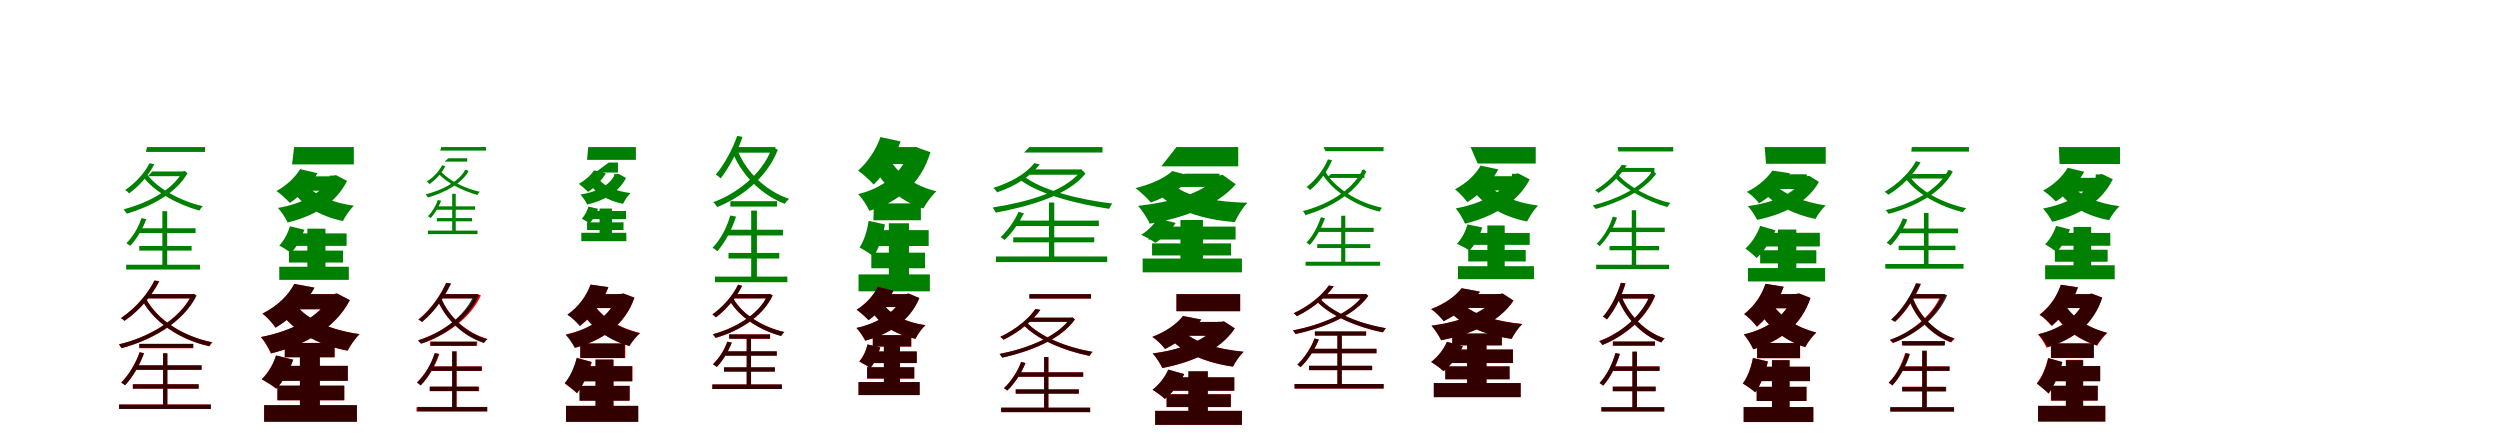 <?xml version="1.0" encoding="UTF-8"?>
<svg width="1700" height="300" xmlns="http://www.w3.org/2000/svg">
<rect width="100%" height="100%" fill="white"/>
<g fill="green" transform="translate(100 100) scale(0.1 -0.1)"><path d="M0.0 -0.0 -8.0 -33.0H394.0V0.0ZM238.0 -165.0V-174.0C166.0 -297.0 -1.0 -382.0 -160.0 -424.0C-153.0 -430.0 -143.0 -443.0 -138.0 -453.0C24.0 -405.0 196.0 -317.0 275.0 -178.0L256.0 -162.0L247.0 -165.0ZM-3.0 -182.0 -32.0 -196.0C47.0 -305.0 211.0 -392.0 356.0 -432.0C361.0 -422.0 371.0 -409.0 379.0 -402.0C231.0 -368.0 72.0 -285.0 -3.0 -182.0ZM17.0 -110.0C-19.0 -180.0 -80.0 -245.0 -149.0 -292.0C-140.0 -297.0 -128.0 -307.0 -122.0 -315.0C-52.0 -264.0 10.0 -194.0 49.0 -117.0ZM-53.0 -673.0V-704.0H303.0V-673.0ZM-142.0 -800.0V-833.0H360.0V-800.0ZM-50.0 -552.0 -71.0 -585.0H330.0V-552.0ZM104.0 -436.0V-815.0H137.0V-436.0ZM36.0 -166.0 6.0 -198.0H261.0V-166.0ZM-38.0 -483.0C-57.0 -543.0 -95.0 -609.0 -141.0 -654.0C-132.0 -658.0 -121.0 -668.0 -115.0 -672.0C-71.0 -627.0 -28.0 -553.0 -5.0 -491.0Z"/></g>
<g fill="green" transform="translate(200 100) scale(0.1 -0.1)"><path d="M0.0 0.0 -14.0 -118.0H406.0V0.0ZM241.0 -194.0V-211.0C187.0 -319.0 47.0 -387.0 -110.0 -414.0C-88.0 -437.0 -56.0 -485.0 -44.0 -513.0C129.0 -471.0 284.0 -385.0 360.0 -230.0L285.0 -191.0L265.0 -194.0ZM78.0 -250.0 -23.0 -280.0C49.0 -393.0 174.0 -471.0 332.0 -503.0C347.0 -472.0 380.0 -423.0 407.0 -399.0C261.0 -379.0 137.0 -327.0 78.0 -250.0ZM41.0 -150.0C7.0 -206.0 -51.0 -261.0 -120.0 -299.0C-93.0 -317.0 -50.0 -356.0 -29.0 -380.0C46.0 -329.0 113.0 -258.0 159.0 -178.0ZM-35.0 -704.0V-785.0H333.0V-704.0ZM-101.0 -814.0V-903.0H372.0V-814.0ZM20.0 -587.0 -57.0 -672.0H357.0V-587.0ZM90.0 -555.0V-860.0H213.0V-555.0ZM128.0 -199.0 31.0 -297.0H281.0V-199.0ZM-29.0 -539.0C-41.0 -583.0 -67.0 -634.0 -101.0 -670.0C-78.0 -681.0 -41.0 -705.0 -22.0 -720.0C17.0 -682.0 49.0 -620.0 70.0 -562.0Z"/></g>
<g fill="green" transform="translate(300 100) scale(0.1 -0.1)"><path d="M0.0 0.0 -6.0 -24.0H305.0V0.0ZM159.0 -157.0V-163.0C111.0 -241.0 2.0 -294.0 -106.0 -322.0C-101.0 -326.0 -94.0 -335.0 -90.0 -343.0C19.0 -311.0 132.0 -255.0 186.0 -166.0L173.0 -154.0L166.0 -157.0ZM-2.0 -165.0 -22.0 -176.0C35.0 -245.0 152.0 -299.0 246.0 -326.0C250.0 -319.0 257.0 -309.0 262.0 -304.0C165.0 -282.0 52.0 -230.0 -2.0 -165.0ZM6.0 -124.0C-18.0 -172.0 -58.0 -209.0 -98.0 -235.0C-91.0 -239.0 -83.0 -246.0 -79.0 -252.0C-39.0 -223.0 2.0 -182.0 28.0 -130.0ZM-29.0 -483.0V-505.0H210.0V-483.0ZM-90.0 -568.0V-592.0H247.0V-568.0ZM-27.0 -403.0 -46.0 -426.0H230.0V-403.0ZM75.0 -318.0V-579.0H99.0V-318.0ZM50.0 -76.0 22.0 -99.0H177.0V-76.0ZM-23.0 -360.0C-35.0 -397.0 -60.0 -441.0 -90.0 -470.0C-83.0 -473.0 -76.0 -480.0 -72.0 -483.0C-43.0 -454.0 -15.0 -404.0 0.0 -365.0Z"/></g>
<g fill="green" transform="translate(400 100) scale(0.1 -0.1)"><path d="M0.0 0.0 -8.0 -87.0H324.0V0.0ZM176.0 -184.0V-196.0C140.0 -265.0 49.0 -307.0 -53.0 -323.0C-38.0 -339.0 -15.0 -372.0 -7.0 -391.0C104.0 -365.0 206.0 -310.0 257.0 -210.0L206.0 -182.0L192.0 -184.0ZM73.0 -220.0 3.0 -240.0C49.0 -314.0 132.0 -366.0 237.0 -386.0C247.0 -364.0 269.0 -329.0 288.0 -313.0C193.0 -301.0 111.0 -269.0 73.0 -220.0ZM40.0 -158.0C16.0 -194.0 -23.0 -228.0 -64.0 -250.0C-46.0 -263.0 -16.0 -289.0 -1.0 -305.0C43.0 -275.0 89.0 -230.0 120.0 -179.0ZM-8.0 -512.0V-564.0H240.0V-512.0ZM-47.0 -583.0V-640.0H259.0V-583.0ZM42.0 -435.0 -27.0 -490.0H257.0V-435.0ZM77.0 -418.0V-614.0H161.0V-418.0ZM140.0 -105.0 48.0 -173.0H202.0V-105.0ZM1.0 -405.0C-6.0 -432.0 -22.0 -464.0 -44.0 -488.0C-28.0 -494.0 -5.0 -509.0 8.0 -518.0C34.0 -494.0 53.0 -456.0 67.0 -420.0Z"/></g>
<g fill="green" transform="translate(500 100) scale(0.1 -0.1)"><path d="M0.0 -0.0 -19.0 -38.0H272.0V0.0ZM245.0 -7.0V-16.0C179.0 -188.0 6.0 -318.0 -150.0 -375.0C-141.0 -382.0 -129.0 -397.0 -123.0 -408.0C38.0 -344.0 215.0 -210.0 289.0 -19.0L264.0 -4.0L255.0 -7.0ZM16.0 -24.0 -18.0 -37.0C45.0 -194.0 182.0 -328.0 337.0 -386.0C343.0 -374.0 356.0 -360.0 366.0 -352.0C211.0 -301.0 76.0 -173.0 16.0 -24.0ZM13.0 76.0C-20.0 -17.0 -73.0 -116.0 -133.0 -188.0C-122.0 -193.0 -107.0 -205.0 -99.0 -213.0C-40.0 -135.0 16.0 -31.0 49.0 69.0ZM-46.0 -720.0V-758.0H299.0V-720.0ZM-138.0 -881.0V-919.0H354.0V-881.0ZM-53.0 -562.0 -65.0 -601.0H324.0V-562.0ZM108.0 -432.0V-900.0H147.0V-432.0ZM-33.0 -368.0 -34.0 -405.0H284.0V-368.0ZM-34.0 -465.0C-58.0 -550.0 -100.0 -628.0 -155.0 -685.0C-144.0 -690.0 -129.0 -703.0 -122.0 -708.0C-71.0 -651.0 -23.0 -561.0 5.0 -473.0Z"/></g>
<g fill="green" transform="translate(600 100) scale(0.1 -0.1)"><path d="M0.0 0.0 -45.0 -115.0H237.0V0.0ZM184.0 -7.0V-26.0C138.0 -175.0 4.0 -279.0 -164.0 -320.0C-137.0 -348.0 -103.0 -401.0 -88.0 -434.0C112.0 -371.0 262.0 -250.0 327.0 -35.0L236.0 -3.0L211.0 -7.0ZM43.0 -69.0 -75.0 -100.0C-7.0 -251.0 111.0 -365.0 279.0 -418.0C297.0 -383.0 337.0 -328.0 368.0 -301.0C216.0 -264.0 98.0 -179.0 43.0 -69.0ZM-13.0 68.0C-42.0 -15.0 -96.0 -100.0 -165.0 -160.0C-134.0 -181.0 -83.0 -228.0 -59.0 -255.0C19.0 -178.0 86.0 -71.0 124.0 38.0ZM-75.0 -718.0V-824.0H290.0V-718.0ZM-162.0 -866.0V-981.0H323.0V-866.0ZM-48.0 -565.0 -83.0 -673.0H315.0V-565.0ZM44.0 -518.0V-927.0H181.0V-518.0ZM-57.0 -383.0 -61.0 -498.0H262.0V-383.0ZM-93.0 -502.0C-103.0 -567.0 -122.0 -633.0 -155.0 -683.0C-129.0 -696.0 -81.0 -727.0 -60.0 -744.0C-24.0 -691.0 3.0 -605.0 18.0 -526.0Z"/></g>
<g fill="green" transform="translate(700 100) scale(0.1 -0.1)"><path d="M0.0 0.0 -36.0 -37.0H497.0V0.0ZM341.0 -164.0V-174.0C230.0 -305.0 -15.0 -374.0 -250.0 -411.0C-243.0 -419.0 -234.0 -435.0 -229.0 -446.0C8.0 -401.0 261.0 -329.0 381.0 -181.0L363.0 -160.0L352.0 -164.0ZM-42.0 -195.0 -73.0 -215.0C59.0 -322.0 329.0 -388.0 542.0 -420.0C547.0 -409.0 556.0 -393.0 564.0 -384.0C345.0 -358.0 83.0 -296.0 -42.0 -195.0ZM33.0 -109.0C-25.0 -185.0 -130.0 -241.0 -246.0 -278.0C-237.0 -285.0 -225.0 -297.0 -220.0 -308.0C-100.0 -267.0 4.0 -204.0 70.0 -118.0ZM-110.0 -614.0V-648.0H441.0V-614.0ZM-228.0 -744.0V-782.0H529.0V-744.0ZM-85.0 -500.0 -121.0 -537.0H472.0V-500.0ZM133.0 -377.0V-763.0H169.0V-377.0ZM29.0 -152.0 -1.0 -188.0H358.0V-152.0ZM-74.0 -440.0C-96.0 -493.0 -145.0 -566.0 -196.0 -613.0C-187.0 -617.0 -176.0 -627.0 -169.0 -632.0C-117.0 -585.0 -65.0 -505.0 -37.0 -451.0Z"/></g>
<g fill="green" transform="translate(800 100) scale(0.1 -0.1)"><path d="M0.0 0.0 -103.0 -131.0H420.0V0.0ZM262.0 -193.0V-215.0C172.0 -317.0 -47.0 -376.0 -261.0 -400.0C-237.0 -426.0 -196.0 -486.0 -182.0 -521.0C38.0 -484.0 276.0 -402.0 403.0 -253.0L314.0 -189.0L292.0 -193.0ZM-9.0 -266.0 -131.0 -309.0C-19.0 -428.0 170.0 -493.0 397.0 -510.0C414.0 -471.0 451.0 -410.0 483.0 -379.0C270.0 -373.0 81.0 -340.0 -9.0 -266.0ZM-28.0 -163.0C-83.0 -213.0 -175.0 -254.0 -279.0 -279.0C-247.0 -302.0 -198.0 -348.0 -174.0 -377.0C-66.0 -338.0 36.0 -281.0 113.0 -201.0ZM-166.0 -655.0V-737.0H371.0V-655.0ZM-230.0 -758.0V-852.0H445.0V-758.0ZM-57.0 -541.0 -195.0 -629.0H402.0V-541.0ZM27.0 -496.0V-787.0H180.0V-496.0ZM55.0 -181.0 -42.0 -271.0H292.0V-181.0ZM-128.0 -486.0C-147.0 -520.0 -191.0 -567.0 -240.0 -597.0C-210.0 -610.0 -169.0 -633.0 -144.0 -651.0C-89.0 -619.0 -39.0 -567.0 -5.0 -516.0Z"/></g>
<g fill="green" transform="translate(900 100) scale(0.1 -0.1)"><path d="M0.0 0.0 13.0 -28.0H408.0V0.0ZM261.0 -155.0V-163.0C189.0 -302.0 15.0 -396.0 -140.0 -435.0C-135.0 -441.0 -127.0 -453.0 -123.0 -463.0C35.0 -416.0 214.0 -321.0 291.0 -167.0L275.0 -152.0L267.0 -155.0ZM10.0 -164.0 -13.0 -176.0C62.0 -303.0 221.0 -400.0 381.0 -439.0C385.0 -431.0 392.0 -418.0 399.0 -413.0C238.0 -379.0 81.0 -285.0 10.0 -164.0ZM30.0 -84.0C3.0 -148.0 -49.0 -220.0 -116.0 -273.0C-107.0 -276.0 -97.0 -284.0 -92.0 -293.0C-23.0 -236.0 28.0 -161.0 58.0 -89.0ZM-43.0 -660.0V-687.0H318.0V-660.0ZM-122.0 -780.0V-807.0H385.0V-780.0ZM-37.0 -549.0 -46.0 -577.0H341.0V-549.0ZM120.0 -467.0V-797.0H148.0V-467.0ZM51.0 -183.0 22.0 -210.0H278.0V-183.0ZM-18.0 -477.0C-39.0 -541.0 -74.0 -606.0 -116.0 -650.0C-108.0 -654.0 -98.0 -662.0 -93.0 -666.0C-52.0 -620.0 -13.0 -549.0 10.0 -484.0Z"/></g>
<g fill="green" transform="translate(1000 100) scale(0.1 -0.1)"><path d="M0.0 0.0 48.0 -112.0H443.0V0.0ZM281.0 -182.0V-199.0C223.0 -310.0 66.0 -387.0 -101.0 -417.0C-79.0 -442.0 -50.0 -491.0 -38.0 -521.0C147.0 -475.0 318.0 -382.0 402.0 -220.0L324.0 -179.0L304.0 -182.0ZM96.0 -231.0 -5.0 -266.0C78.0 -389.0 212.0 -472.0 384.0 -506.0C400.0 -474.0 432.0 -424.0 459.0 -398.0C297.0 -377.0 162.0 -317.0 96.0 -231.0ZM68.0 -126.0C35.0 -185.0 -24.0 -244.0 -106.0 -287.0C-81.0 -306.0 -41.0 -348.0 -22.0 -375.0C72.0 -315.0 139.0 -240.0 189.0 -152.0ZM-16.0 -700.0V-778.0H375.0V-700.0ZM-86.0 -810.0V-898.0H431.0V-810.0ZM12.0 -584.0 -18.0 -665.0H402.0V-584.0ZM114.0 -533.0V-834.0H232.0V-533.0ZM149.0 -198.0 57.0 -295.0H298.0V-198.0ZM-21.0 -526.0C-34.0 -572.0 -59.0 -623.0 -93.0 -658.0C-68.0 -668.0 -28.0 -690.0 -8.0 -704.0C29.0 -667.0 61.0 -605.0 80.0 -547.0Z"/></g>
<g fill="green" transform="translate(1100 100) scale(0.1 -0.1)"><path d="M0.0 -0.0 5.0 -30.0H378.0V0.0ZM226.0 -169.0V-177.0C152.0 -280.0 -11.0 -357.0 -170.0 -397.0C-164.0 -402.0 -154.0 -414.0 -149.0 -421.0C12.0 -376.0 179.0 -298.0 262.0 -181.0L245.0 -166.0L235.0 -169.0ZM-2.0 -183.0 -28.0 -195.0C49.0 -288.0 205.0 -371.0 338.0 -408.0C343.0 -399.0 352.0 -386.0 360.0 -381.0C224.0 -350.0 72.0 -270.0 -2.0 -183.0ZM28.0 -121.0C-3.0 -171.0 -63.0 -240.0 -154.0 -294.0C-146.0 -298.0 -137.0 -304.0 -131.0 -312.0C-34.0 -253.0 23.0 -184.0 62.0 -125.0ZM-55.0 -673.0V-702.0H282.0V-673.0ZM-146.0 -800.0V-830.0H350.0V-800.0ZM-58.0 -548.0 -71.0 -578.0H320.0V-548.0ZM96.0 -430.0V-810.0H126.0V-430.0ZM16.0 -142.0 -14.0 -169.0H250.0V-142.0ZM-33.0 -473.0C-51.0 -535.0 -94.0 -611.0 -143.0 -658.0C-136.0 -661.0 -128.0 -669.0 -123.0 -674.0C-72.0 -625.0 -26.0 -545.0 -4.0 -480.0Z"/></g>
<g fill="green" transform="translate(1200 100) scale(0.1 -0.1)"><path d="M0.0 0.0 9.0 -114.0H415.0V0.0ZM262.0 -198.0V-214.0C204.0 -320.0 55.0 -379.0 -115.0 -402.0C-94.0 -422.0 -63.0 -470.0 -52.0 -495.0C124.0 -459.0 288.0 -381.0 369.0 -237.0L303.0 -196.0L285.0 -198.0ZM68.0 -255.0 -26.0 -289.0C56.0 -387.0 194.0 -458.0 345.0 -489.0C359.0 -462.0 391.0 -418.0 415.0 -397.0C271.0 -375.0 135.0 -325.0 68.0 -255.0ZM52.0 -160.0C20.0 -207.0 -36.0 -263.0 -122.0 -305.0C-95.0 -320.0 -58.0 -356.0 -38.0 -383.0C62.0 -320.0 121.0 -258.0 172.0 -178.0ZM-31.0 -702.0V-791.0H351.0V-702.0ZM-114.0 -823.0V-914.0H411.0V-823.0ZM-10.0 -583.0 -70.0 -676.0H375.0V-583.0ZM90.0 -561.0V-882.0H215.0V-561.0ZM115.0 -185.0 16.0 -285.0H286.0V-185.0ZM-31.0 -536.0C-49.0 -589.0 -88.0 -652.0 -131.0 -690.0C-109.0 -706.0 -74.0 -735.0 -55.0 -755.0C-4.0 -709.0 42.0 -636.0 73.0 -566.0Z"/></g>
<g fill="green" transform="translate(1300 100) scale(0.1 -0.1)"><path d="M0.0 0.0 -3.0 -31.0H389.0V0.0ZM244.0 -158.0V-165.0C171.0 -299.0 -11.0 -389.0 -178.0 -429.0C-171.0 -435.0 -162.0 -447.0 -157.0 -454.0C13.0 -409.0 199.0 -317.0 279.0 -168.0L260.0 -156.0L252.0 -158.0ZM-18.0 -194.0 -47.0 -206.0C30.0 -318.0 191.0 -404.0 347.0 -443.0C353.0 -434.0 362.0 -422.0 371.0 -416.0C211.0 -382.0 54.0 -300.0 -18.0 -194.0ZM29.0 -96.0C-16.0 -175.0 -94.0 -251.0 -184.0 -304.0C-176.0 -309.0 -164.0 -319.0 -159.0 -324.0C-69.0 -270.0 11.0 -188.0 60.0 -104.0ZM-89.0 -671.0V-701.0H297.0V-671.0ZM-180.0 -795.0V-827.0H352.0V-795.0ZM-78.0 -554.0 -95.0 -586.0H315.0V-554.0ZM83.0 -448.0V-809.0H114.0V-448.0ZM6.0 -183.0 -23.0 -214.0H248.0V-183.0ZM-61.0 -485.0C-83.0 -546.0 -124.0 -607.0 -171.0 -651.0C-162.0 -655.0 -150.0 -665.0 -144.0 -669.0C-100.0 -626.0 -55.0 -556.0 -30.0 -493.0Z"/></g>
<g fill="green" transform="translate(1400 100) scale(0.1 -0.1)"><path d="M0.0 0.0 5.0 -115.0H416.0V0.0ZM251.0 -186.0V-203.0C197.0 -314.0 52.0 -388.0 -108.0 -418.0C-87.0 -439.0 -58.0 -482.0 -45.0 -508.0C134.0 -465.0 291.0 -376.0 367.0 -219.0L293.0 -183.0L273.0 -186.0ZM82.0 -252.0 -16.0 -279.0C56.0 -393.0 179.0 -467.0 342.0 -497.0C356.0 -469.0 388.0 -424.0 413.0 -402.0C262.0 -383.0 140.0 -331.0 82.0 -252.0ZM60.0 -141.0C26.0 -200.0 -35.0 -258.0 -107.0 -296.0C-81.0 -312.0 -40.0 -349.0 -20.0 -370.0C57.0 -321.0 127.0 -249.0 173.0 -168.0ZM-27.0 -698.0V-780.0H332.0V-698.0ZM-93.0 -804.0V-899.0H380.0V-804.0ZM25.0 -584.0 -36.0 -671.0H350.0V-584.0ZM100.0 -543.0V-848.0H220.0V-543.0ZM137.0 -209.0 44.0 -303.0H290.0V-209.0ZM-19.0 -536.0C-32.0 -580.0 -60.0 -628.0 -93.0 -661.0C-72.0 -674.0 -33.0 -699.0 -15.0 -714.0C22.0 -677.0 55.0 -617.0 76.0 -560.0Z"/></g>
<g fill="red" transform="translate(100 200) scale(0.1 -0.1)"><path d="M0.0 0.0V-29.0H313.0V0.0ZM303.0 0.0V-7.0C217.0 -180.0 -4.0 -298.0 -191.0 -342.0C-185.0 -349.0 -178.0 -361.0 -175.0 -368.0C18.0 -317.0 241.0 -199.0 334.0 -10.0L315.0 2.0L309.0 0.0ZM-7.0 -31.0 -32.0 -42.0C50.0 -195.0 225.0 -311.0 424.0 -355.0C429.0 -346.0 437.0 -334.0 445.0 -328.0C246.0 -289.0 71.0 -177.0 -7.0 -31.0ZM51.0 93.0C12.0 13.0 -67.0 -89.0 -177.0 -163.0C-169.0 -167.0 -159.0 -175.0 -153.0 -182.0C-40.0 -104.0 38.0 0.0 84.0 88.0ZM-96.0 -613.0V-643.0H350.0V-613.0ZM-189.0 -751.0V-780.0H433.0V-751.0ZM-84.0 -485.0V-514.0H370.0V-485.0ZM109.0 -403.0V-769.0H138.0V-403.0ZM-52.0 -339.0V-368.0H314.0V-339.0ZM-51.0 -395.0C-79.0 -473.0 -124.0 -549.0 -176.0 -602.0C-168.0 -606.0 -155.0 -615.0 -150.0 -620.0C-99.0 -565.0 -51.0 -484.0 -22.0 -402.0Z"/></g>
<g fill="black" opacity=".8" transform="translate(100 200) scale(0.1 -0.1)"><path d="M0.0 0.0 -1.0 -29.0H316.0V0.0ZM304.0 -1.0V-6.0C219.0 -181.0 -1.0 -298.0 -191.0 -341.0C-185.0 -348.0 -178.0 -361.0 -173.0 -367.0C20.0 -316.0 244.0 -199.0 337.0 -10.0L319.0 2.0L311.0 -1.0ZM-8.0 -31.0 -33.0 -42.0C50.0 -194.0 225.0 -310.0 423.0 -354.0C428.0 -346.0 435.0 -332.0 444.0 -328.0C246.0 -288.0 69.0 -176.0 -8.0 -31.0ZM50.0 92.0C11.0 13.0 -68.0 -90.0 -179.0 -164.0C-170.0 -167.0 -160.0 -175.0 -155.0 -182.0C-41.0 -105.0 37.0 -0.0 82.0 87.0ZM-97.0 -613.0V-643.0H351.0V-613.0ZM-191.0 -751.0V-781.0H434.0V-751.0ZM-84.0 -484.0 -85.0 -515.0H371.0V-484.0ZM109.0 -402.0V-769.0H138.0V-402.0ZM-53.0 -338.0V-365.0H314.0V-338.0ZM-49.0 -395.0C-77.0 -474.0 -124.0 -549.0 -175.0 -602.0C-167.0 -606.0 -156.0 -614.0 -150.0 -620.0C-98.0 -566.0 -50.0 -483.0 -20.0 -403.0Z"/></g>
<g fill="red" transform="translate(200 200) scale(0.1 -0.1)"><path d="M0.0 0.0V-103.0H284.0V0.0ZM244.0 0.0V-19.0C174.0 -155.0 -20.0 -253.0 -226.0 -292.0C-202.0 -319.0 -172.0 -371.0 -158.0 -404.0C70.0 -347.0 279.0 -235.0 378.0 -41.0L291.0 5.0L269.0 0.0ZM6.0 -69.0 -105.0 -109.0C-4.0 -253.0 156.0 -345.0 364.0 -385.0C381.0 -351.0 417.0 -299.0 445.0 -272.0C248.0 -245.0 86.0 -174.0 6.0 -69.0ZM2.0 69.0C-36.0 -3.0 -107.0 -78.0 -216.0 -133.0C-188.0 -152.0 -146.0 -198.0 -127.0 -228.0C-2.0 -153.0 78.0 -63.0 138.0 44.0ZM-114.0 -623.0V-722.0H341.0V-623.0ZM-204.0 -756.0V-868.0H427.0V-756.0ZM-104.0 -488.0V-589.0H365.0V-488.0ZM40.0 -416.0V-785.0H175.0V-416.0ZM-63.0 -332.0V-430.0H275.0V-332.0ZM-123.0 -418.0C-142.0 -477.0 -177.0 -538.0 -221.0 -578.0C-193.0 -593.0 -145.0 -624.0 -122.0 -643.0C-77.0 -596.0 -32.0 -520.0 -7.0 -446.0Z"/></g>
<g fill="black" opacity=".8" transform="translate(200 200) scale(0.1 -0.1)"><path d="M0.0 0.0 -1.0 -103.0H285.0V0.0ZM244.0 0.0V-19.0C174.0 -155.0 -20.0 -253.0 -226.0 -292.0C-201.0 -317.0 -171.0 -369.0 -156.0 -402.0C72.0 -347.0 279.0 -234.0 379.0 -41.0L291.0 4.0L268.0 0.0ZM8.0 -68.0 -105.0 -109.0C-4.0 -251.0 156.0 -345.0 363.0 -384.0C380.0 -351.0 416.0 -299.0 444.0 -272.0C248.0 -245.0 87.0 -173.0 8.0 -68.0ZM0.0 69.0C-36.0 -3.0 -108.0 -79.0 -215.0 -133.0C-187.0 -152.0 -145.0 -199.0 -125.0 -228.0C-1.0 -152.0 79.0 -63.0 139.0 44.0ZM-113.0 -622.0V-722.0H341.0V-622.0ZM-204.0 -755.0V-868.0H427.0V-755.0ZM-104.0 -488.0V-590.0H365.0V-488.0ZM39.0 -417.0V-785.0H175.0V-417.0ZM-63.0 -332.0 -64.0 -429.0H275.0V-332.0ZM-123.0 -417.0C-141.0 -477.0 -177.0 -539.0 -220.0 -579.0C-193.0 -595.0 -143.0 -624.0 -121.0 -643.0C-75.0 -596.0 -32.0 -520.0 -6.0 -446.0Z"/></g>
<g fill="red" transform="translate(300 200) scale(0.1 -0.1)"><path d="M0.0 0.0V-29.0H239.0V0.0ZM233.0 0.0V-7.0C168.0 -154.0 -5.0 -267.0 -157.0 -313.0C-149.0 -319.0 -139.0 -330.0 -134.0 -337.0C22.0 -285.0 196.0 -172.0 270.0 -9.0L247.0 1.0L240.0 0.0ZM0.0 -28.0 -27.0 -36.0C28.0 -168.0 144.0 -282.0 289.0 -329.0C295.0 -321.0 305.0 -310.0 314.0 -304.0C169.0 -263.0 52.0 -153.0 0.0 -28.0ZM33.0 75.0C-1.0 1.0 -64.0 -99.0 -156.0 -173.0C-148.0 -177.0 -137.0 -184.0 -131.0 -189.0C-37.0 -111.0 27.0 -9.0 66.0 70.0ZM-78.0 -630.0V-660.0H258.0V-630.0ZM-168.0 -769.0V-798.0H313.0V-769.0ZM-77.0 -492.0V-522.0H277.0V-492.0ZM76.0 -388.0V-781.0H105.0V-388.0ZM-76.0 -322.0V-351.0H245.0V-322.0ZM-41.0 -401.0C-66.0 -478.0 -111.0 -549.0 -164.0 -599.0C-157.0 -604.0 -144.0 -614.0 -139.0 -619.0C-87.0 -567.0 -39.0 -489.0 -12.0 -407.0Z"/></g>
<g fill="black" opacity=".8" transform="translate(300 200) scale(0.1 -0.1)"><path d="M0.0 0.0 1.0 -29.0H232.0V0.0ZM223.0 -1.0V-5.0C160.0 -156.0 -9.0 -270.0 -158.0 -316.0C-152.0 -321.0 -143.0 -333.0 -137.0 -337.0C15.0 -287.0 187.0 -172.0 258.0 -7.0L239.0 1.0L231.0 -1.0ZM1.0 -30.0 -25.0 -38.0C30.0 -170.0 147.0 -285.0 291.0 -333.0C297.0 -325.0 306.0 -312.0 316.0 -308.0C171.0 -266.0 53.0 -155.0 1.0 -30.0ZM35.0 77.0C2.0 3.0 -60.0 -99.0 -153.0 -174.0C-145.0 -177.0 -135.0 -184.0 -129.0 -189.0C-34.0 -110.0 29.0 -7.0 67.0 73.0ZM-77.0 -629.0V-659.0H253.0V-629.0ZM-161.0 -767.0V-797.0H313.0V-767.0ZM-79.0 -492.0 -78.0 -522.0H275.0V-492.0ZM74.0 -391.0V-780.0H104.0V-391.0ZM-70.0 -325.0V-352.0H239.0V-325.0ZM-45.0 -401.0C-69.0 -479.0 -113.0 -552.0 -165.0 -603.0C-156.0 -607.0 -145.0 -616.0 -140.0 -622.0C-89.0 -570.0 -43.0 -489.0 -17.0 -407.0Z"/></g>
<g fill="red" transform="translate(400 200) scale(0.1 -0.1)"><path d="M0.0 0.0V-95.0H233.0V0.0ZM197.0 0.0V-15.0C151.0 -148.0 16.0 -238.0 -151.0 -274.0C-129.0 -296.0 -101.0 -338.0 -88.0 -364.0C104.0 -311.0 251.0 -208.0 314.0 -24.0L240.0 4.0L219.0 0.0ZM34.0 -63.0 -63.0 -91.0C7.0 -214.0 125.0 -306.0 278.0 -351.0C294.0 -325.0 328.0 -284.0 352.0 -264.0C209.0 -230.0 92.0 -157.0 34.0 -63.0ZM16.0 64.0C-9.0 -5.0 -59.0 -83.0 -141.0 -140.0C-113.0 -155.0 -73.0 -192.0 -55.0 -216.0C41.0 -141.0 99.0 -51.0 137.0 46.0ZM-57.0 -624.0V-724.0H282.0V-624.0ZM-151.0 -760.0V-867.0H338.0V-760.0ZM-65.0 -490.0V-592.0H301.0V-490.0ZM51.0 -447.0V-820.0H173.0V-447.0ZM-55.0 -335.0V-435.0H252.0V-335.0ZM-77.0 -435.0C-93.0 -499.0 -122.0 -564.0 -160.0 -607.0C-137.0 -623.0 -94.0 -656.0 -76.0 -675.0C-35.0 -623.0 3.0 -540.0 25.0 -462.0Z"/></g>
<g fill="black" opacity=".8" transform="translate(400 200) scale(0.1 -0.1)"><path d="M0.0 0.0 4.0 -95.0H234.0V0.0ZM198.0 1.0V-15.0C151.0 -149.0 13.0 -240.0 -154.0 -277.0C-132.0 -298.0 -105.0 -341.0 -92.0 -366.0C98.0 -314.0 248.0 -210.0 314.0 -25.0L240.0 4.0L219.0 1.0ZM33.0 -63.0 -65.0 -93.0C8.0 -218.0 126.0 -310.0 281.0 -354.0C295.0 -328.0 329.0 -286.0 352.0 -266.0C208.0 -233.0 90.0 -159.0 33.0 -63.0ZM16.0 65.0C-9.0 -4.0 -60.0 -83.0 -142.0 -140.0C-116.0 -155.0 -78.0 -193.0 -58.0 -217.0C39.0 -140.0 96.0 -52.0 137.0 48.0ZM-60.0 -624.0V-725.0H281.0V-624.0ZM-151.0 -760.0V-869.0H341.0V-760.0ZM-68.0 -490.0 -65.0 -593.0H298.0V-490.0ZM49.0 -444.0V-817.0H170.0V-444.0ZM-53.0 -336.0V-435.0H248.0V-336.0ZM-79.0 -433.0C-94.0 -498.0 -124.0 -563.0 -160.0 -605.0C-139.0 -622.0 -96.0 -654.0 -77.0 -673.0C-37.0 -621.0 -0.0 -539.0 21.0 -461.0Z"/></g>
<g fill="red" transform="translate(500 200) scale(0.1 -0.1)"><path d="M0.0 0.0 -26.0 -29.0H235.0V0.0ZM222.0 0.0V-7.0C158.0 -142.0 -7.0 -234.0 -153.0 -273.0C-146.0 -279.0 -138.0 -290.0 -134.0 -298.0C17.0 -254.0 184.0 -159.0 254.0 -9.0L235.0 2.0L229.0 0.0ZM-13.0 -30.0 -40.0 -41.0C26.0 -157.0 166.0 -245.0 312.0 -284.0C317.0 -275.0 326.0 -265.0 334.0 -258.0C186.0 -224.0 49.0 -140.0 -13.0 -30.0ZM19.0 64.0C-20.0 -16.0 -86.0 -88.0 -155.0 -138.0C-148.0 -143.0 -136.0 -153.0 -131.0 -158.0C-63.0 -106.0 6.0 -27.0 47.0 57.0ZM-76.0 -498.0V-527.0H269.0V-498.0ZM-156.0 -615.0V-645.0H316.0V-615.0ZM-67.0 -389.0 -82.0 -418.0H282.0V-389.0ZM78.0 -295.0V-630.0H107.0V-295.0ZM-42.0 -274.0V-304.0H237.0V-274.0ZM-54.0 -323.0C-75.0 -381.0 -110.0 -436.0 -152.0 -477.0C-144.0 -481.0 -131.0 -491.0 -126.0 -495.0C-87.0 -454.0 -48.0 -391.0 -24.0 -330.0Z"/></g>
<g fill="black" opacity=".8" transform="translate(500 200) scale(0.1 -0.1)"><path d="M0.0 0.0 -26.0 -29.0H235.0V0.0ZM220.0 -1.0V-6.0C158.0 -143.0 -6.0 -234.0 -153.0 -273.0C-146.0 -279.0 -139.0 -290.0 -134.0 -297.0C16.0 -254.0 184.0 -159.0 254.0 -9.0L235.0 2.0L228.0 -1.0ZM-14.0 -30.0 -40.0 -41.0C26.0 -157.0 167.0 -245.0 311.0 -285.0C317.0 -276.0 326.0 -264.0 333.0 -258.0C186.0 -224.0 48.0 -140.0 -14.0 -30.0ZM19.0 64.0C-20.0 -16.0 -86.0 -89.0 -156.0 -138.0C-147.0 -143.0 -137.0 -153.0 -132.0 -158.0C-63.0 -106.0 6.0 -27.0 46.0 56.0ZM-77.0 -498.0V-527.0H269.0V-498.0ZM-156.0 -614.0V-645.0H317.0V-614.0ZM-68.0 -389.0 -82.0 -419.0H282.0V-389.0ZM77.0 -294.0V-630.0H107.0V-294.0ZM-41.0 -274.0V-303.0H236.0V-274.0ZM-54.0 -324.0C-74.0 -382.0 -110.0 -437.0 -152.0 -477.0C-143.0 -481.0 -132.0 -491.0 -126.0 -496.0C-87.0 -456.0 -48.0 -391.0 -24.0 -330.0Z"/></g>
<g fill="red" transform="translate(600 200) scale(0.1 -0.1)"><path d="M0.0 0.0 -67.0 -88.0H176.0V0.0ZM139.0 0.0V-15.0C93.0 -123.0 -34.0 -199.0 -176.0 -230.0C-156.0 -251.0 -129.0 -291.0 -117.0 -317.0C48.0 -271.0 187.0 -183.0 251.0 -27.0L179.0 4.0L160.0 0.0ZM-1.0 -58.0 -93.0 -82.0C-32.0 -196.0 74.0 -272.0 225.0 -304.0C239.0 -276.0 269.0 -233.0 293.0 -211.0C155.0 -191.0 49.0 -138.0 -1.0 -58.0ZM-30.0 50.0C-60.0 -11.0 -114.0 -68.0 -175.0 -106.0C-151.0 -122.0 -111.0 -158.0 -93.0 -177.0C-29.0 -131.0 36.0 -56.0 74.0 22.0ZM-103.0 -498.0V-574.0H217.0V-498.0ZM-162.0 -598.0V-686.0H253.0V-598.0ZM-55.0 -390.0 -103.0 -469.0H234.0V-390.0ZM11.0 -346.0V-634.0H120.0V-346.0ZM-65.0 -279.0V-357.0H197.0V-279.0ZM-100.0 -343.0C-110.0 -384.0 -129.0 -426.0 -157.0 -458.0C-136.0 -468.0 -99.0 -490.0 -82.0 -503.0C-53.0 -469.0 -28.0 -414.0 -14.0 -362.0Z"/></g>
<g fill="black" opacity=".8" transform="translate(600 200) scale(0.1 -0.1)"><path d="M0.0 0.0 -67.0 -88.0H177.0V0.0ZM139.0 0.0V-16.0C93.0 -123.0 -34.0 -200.0 -176.0 -230.0C-156.0 -250.0 -129.0 -290.0 -116.0 -316.0C47.0 -272.0 186.0 -183.0 252.0 -27.0L179.0 4.0L160.0 0.0ZM0.0 -57.0 -94.0 -82.0C-32.0 -196.0 74.0 -273.0 225.0 -304.0C238.0 -277.0 268.0 -233.0 292.0 -212.0C155.0 -192.0 49.0 -137.0 0.0 -57.0ZM-31.0 50.0C-60.0 -11.0 -114.0 -69.0 -174.0 -106.0C-151.0 -123.0 -112.0 -158.0 -93.0 -177.0C-29.0 -130.0 36.0 -56.0 75.0 23.0ZM-104.0 -497.0V-574.0H217.0V-497.0ZM-162.0 -598.0V-687.0H254.0V-598.0ZM-56.0 -390.0 -103.0 -469.0H234.0V-390.0ZM10.0 -345.0V-634.0H120.0V-345.0ZM-65.0 -279.0V-356.0H196.0V-279.0ZM-101.0 -342.0C-110.0 -384.0 -129.0 -426.0 -157.0 -458.0C-136.0 -469.0 -99.0 -491.0 -82.0 -503.0C-53.0 -468.0 -29.0 -414.0 -14.0 -362.0Z"/></g>
<g fill="red" transform="translate(700 200) scale(0.1 -0.1)"><path d="M0.0 0.0V-30.0H419.0V0.0ZM276.0 -160.0V-168.0C188.0 -290.0 -15.0 -370.0 -203.0 -407.0C-197.0 -413.0 -189.0 -425.0 -185.0 -432.0C6.0 -389.0 213.0 -309.0 310.0 -172.0L292.0 -158.0L284.0 -160.0ZM-21.0 -189.0 -47.0 -202.0C46.0 -307.0 237.0 -386.0 409.0 -420.0C414.0 -411.0 422.0 -399.0 430.0 -392.0C255.0 -364.0 68.0 -288.0 -21.0 -189.0ZM41.0 -101.0C-2.0 -164.0 -86.0 -237.0 -198.0 -290.0C-191.0 -295.0 -181.0 -303.0 -176.0 -310.0C-59.0 -253.0 23.0 -178.0 75.0 -107.0ZM-93.0 -648.0V-677.0H336.0V-648.0ZM-192.0 -772.0V-802.0H413.0V-772.0ZM-81.0 -532.0 -96.0 -562.0H365.0V-532.0ZM100.0 -428.0V-785.0H129.0V-428.0ZM5.0 -160.0 -24.0 -189.0H284.0V-160.0ZM-56.0 -461.0C-78.0 -521.0 -123.0 -593.0 -173.0 -639.0C-166.0 -643.0 -156.0 -651.0 -151.0 -656.0C-100.0 -608.0 -52.0 -532.0 -27.0 -469.0Z"/></g>
<g fill="black" opacity=".8" transform="translate(700 200) scale(0.1 -0.1)"><path d="M0.0 0.0V-30.0H419.0V0.0ZM275.0 -160.0V-167.0C188.0 -291.0 -14.0 -370.0 -203.0 -407.0C-198.0 -413.0 -189.0 -425.0 -184.0 -432.0C6.0 -389.0 213.0 -309.0 309.0 -172.0L293.0 -158.0L283.0 -160.0ZM-21.0 -190.0 -47.0 -202.0C46.0 -307.0 238.0 -386.0 409.0 -420.0C414.0 -412.0 422.0 -398.0 430.0 -393.0C255.0 -364.0 67.0 -288.0 -21.0 -190.0ZM41.0 -101.0C-2.0 -164.0 -85.0 -237.0 -198.0 -291.0C-191.0 -295.0 -181.0 -303.0 -176.0 -310.0C-59.0 -253.0 23.0 -178.0 74.0 -107.0ZM-93.0 -648.0V-677.0H336.0V-648.0ZM-192.0 -772.0V-803.0H413.0V-772.0ZM-81.0 -532.0 -96.0 -562.0H366.0V-532.0ZM100.0 -428.0V-785.0H129.0V-428.0ZM5.0 -160.0 -24.0 -188.0H283.0V-160.0ZM-56.0 -461.0C-77.0 -522.0 -124.0 -594.0 -173.0 -640.0C-166.0 -643.0 -156.0 -651.0 -151.0 -656.0C-100.0 -609.0 -52.0 -532.0 -27.0 -469.0Z"/></g>
<g fill="red" transform="translate(800 200) scale(0.1 -0.1)"><path d="M0.0 0.0V-116.0H433.0V0.0ZM280.0 -189.0V-206.0C209.0 -313.0 29.0 -378.0 -161.0 -404.0C-140.0 -426.0 -108.0 -475.0 -96.0 -503.0C103.0 -464.0 298.0 -382.0 396.0 -233.0L323.0 -185.0L304.0 -189.0ZM48.0 -255.0 -52.0 -292.0C43.0 -400.0 200.0 -467.0 384.0 -493.0C399.0 -463.0 431.0 -416.0 457.0 -392.0C282.0 -375.0 125.0 -330.0 48.0 -255.0ZM45.0 -149.0C5.0 -200.0 -65.0 -253.0 -164.0 -291.0C-136.0 -308.0 -97.0 -346.0 -78.0 -373.0C32.0 -318.0 108.0 -255.0 169.0 -173.0ZM-67.0 -681.0V-768.0H370.0V-681.0ZM-145.0 -794.0V-889.0H445.0V-794.0ZM-26.0 -566.0 -90.0 -657.0H393.0V-566.0ZM82.0 -525.0V-836.0H213.0V-525.0ZM105.0 -189.0 11.0 -283.0H299.0V-189.0ZM-56.0 -514.0C-76.0 -561.0 -117.0 -616.0 -163.0 -650.0C-138.0 -665.0 -100.0 -693.0 -79.0 -713.0C-28.0 -672.0 21.0 -607.0 53.0 -544.0Z"/></g>
<g fill="black" opacity=".8" transform="translate(800 200) scale(0.1 -0.1)"><path d="M0.0 0.0V-116.0H433.0V0.0ZM280.0 -188.0V-206.0C210.0 -313.0 29.0 -378.0 -162.0 -404.0C-140.0 -425.0 -108.0 -475.0 -96.0 -502.0C102.0 -465.0 298.0 -382.0 397.0 -233.0L323.0 -186.0L304.0 -188.0ZM49.0 -255.0 -53.0 -292.0C43.0 -400.0 200.0 -467.0 384.0 -493.0C398.0 -463.0 431.0 -416.0 457.0 -392.0C282.0 -376.0 125.0 -330.0 49.0 -255.0ZM44.0 -149.0C5.0 -200.0 -66.0 -253.0 -164.0 -291.0C-136.0 -308.0 -98.0 -347.0 -77.0 -373.0C33.0 -317.0 108.0 -255.0 169.0 -173.0ZM-67.0 -681.0V-768.0H369.0V-681.0ZM-145.0 -794.0V-889.0H445.0V-794.0ZM-26.0 -566.0 -90.0 -657.0H393.0V-566.0ZM81.0 -525.0V-836.0H213.0V-525.0ZM105.0 -189.0 11.0 -283.0H298.0V-189.0ZM-56.0 -513.0C-75.0 -561.0 -118.0 -617.0 -162.0 -650.0C-138.0 -666.0 -99.0 -693.0 -78.0 -712.0C-27.0 -672.0 21.0 -607.0 53.0 -544.0Z"/></g>
<g fill="red" transform="translate(900 200) scale(0.1 -0.1)"><path d="M0.0 0.0 -29.0 -29.0H279.0V0.0ZM271.0 0.0V-8.0C183.0 -130.0 -20.0 -210.0 -208.0 -247.0C-202.0 -253.0 -194.0 -265.0 -190.0 -272.0C1.0 -229.0 208.0 -149.0 305.0 -12.0L287.0 2.0L279.0 0.0ZM-26.0 -29.0 -52.0 -42.0C41.0 -147.0 232.0 -226.0 404.0 -260.0C409.0 -251.0 417.0 -239.0 425.0 -232.0C250.0 -204.0 63.0 -128.0 -26.0 -29.0ZM36.0 59.0C-7.0 -4.0 -91.0 -77.0 -203.0 -130.0C-196.0 -135.0 -186.0 -143.0 -181.0 -150.0C-64.0 -93.0 18.0 -18.0 70.0 53.0ZM-98.0 -488.0V-517.0H331.0V-488.0ZM-197.0 -612.0V-642.0H408.0V-612.0ZM-86.0 -372.0 -101.0 -402.0H360.0V-372.0ZM95.0 -268.0V-625.0H124.0V-268.0ZM-59.0 -254.0V-283.0H290.0V-254.0ZM-61.0 -301.0C-83.0 -361.0 -128.0 -433.0 -178.0 -479.0C-171.0 -483.0 -161.0 -491.0 -156.0 -496.0C-105.0 -448.0 -57.0 -372.0 -32.0 -309.0Z"/></g>
<g fill="black" opacity=".8" transform="translate(900 200) scale(0.1 -0.1)"><path d="M0.0 0.0 -29.0 -30.0H279.0V0.0ZM269.0 -1.0V-7.0C183.0 -131.0 -19.0 -210.0 -208.0 -247.0C-202.0 -253.0 -195.0 -266.0 -189.0 -271.0C1.0 -229.0 207.0 -149.0 304.0 -11.0L288.0 2.0L278.0 -1.0ZM-27.0 -29.0 -52.0 -43.0C42.0 -147.0 233.0 -226.0 403.0 -260.0C409.0 -252.0 417.0 -238.0 424.0 -232.0C250.0 -203.0 61.0 -128.0 -27.0 -29.0ZM36.0 58.0C-7.0 -4.0 -91.0 -78.0 -203.0 -130.0C-195.0 -135.0 -187.0 -142.0 -182.0 -150.0C-64.0 -93.0 17.0 -18.0 69.0 53.0ZM-99.0 -487.0V-517.0H330.0V-487.0ZM-197.0 -611.0V-642.0H409.0V-611.0ZM-87.0 -372.0 -102.0 -402.0H360.0V-372.0ZM94.0 -268.0V-625.0H124.0V-268.0ZM-59.0 -254.0 -58.0 -281.0H289.0V-254.0ZM-61.0 -302.0C-82.0 -361.0 -129.0 -434.0 -178.0 -480.0C-171.0 -483.0 -162.0 -491.0 -157.0 -497.0C-105.0 -450.0 -57.0 -372.0 -32.0 -309.0Z"/></g>
<g fill="red" transform="translate(1000 200) scale(0.1 -0.1)"><path d="M0.0 0.0 -94.0 -94.0H194.0V0.0ZM175.0 0.0V-17.0C104.0 -124.0 -76.0 -189.0 -266.0 -215.0C-245.0 -237.0 -213.0 -286.0 -201.0 -314.0C-2.0 -275.0 193.0 -193.0 291.0 -44.0L218.0 4.0L199.0 0.0ZM-57.0 -66.0 -157.0 -103.0C-62.0 -211.0 95.0 -278.0 279.0 -304.0C294.0 -274.0 326.0 -227.0 352.0 -203.0C177.0 -186.0 20.0 -141.0 -57.0 -66.0ZM-60.0 40.0C-100.0 -11.0 -170.0 -64.0 -269.0 -102.0C-241.0 -119.0 -202.0 -157.0 -183.0 -184.0C-73.0 -129.0 3.0 -66.0 64.0 16.0ZM-172.0 -492.0V-579.0H265.0V-492.0ZM-250.0 -605.0V-700.0H340.0V-605.0ZM-131.0 -377.0 -195.0 -468.0H288.0V-377.0ZM-23.0 -336.0V-647.0H108.0V-336.0ZM-125.0 -268.0V-349.0H213.0V-268.0ZM-161.0 -325.0C-181.0 -372.0 -222.0 -427.0 -268.0 -461.0C-243.0 -476.0 -205.0 -504.0 -184.0 -524.0C-133.0 -483.0 -84.0 -418.0 -52.0 -355.0Z"/></g>
<g fill="black" opacity=".8" transform="translate(1000 200) scale(0.1 -0.1)"><path d="M0.0 0.0 -93.0 -94.0H195.0V0.0ZM175.0 1.0V-18.0C105.0 -125.0 -76.0 -190.0 -266.0 -215.0C-245.0 -236.0 -213.0 -285.0 -200.0 -313.0C-3.0 -275.0 193.0 -193.0 292.0 -44.0L218.0 4.0L199.0 1.0ZM-55.0 -65.0 -158.0 -103.0C-62.0 -211.0 94.0 -279.0 279.0 -304.0C293.0 -275.0 326.0 -227.0 351.0 -204.0C177.0 -187.0 20.0 -141.0 -55.0 -65.0ZM-61.0 40.0C-100.0 -11.0 -171.0 -65.0 -268.0 -102.0C-241.0 -119.0 -203.0 -158.0 -183.0 -184.0C-73.0 -127.0 3.0 -66.0 64.0 17.0ZM-172.0 -491.0V-579.0H265.0V-491.0ZM-250.0 -605.0V-701.0H341.0V-605.0ZM-132.0 -377.0 -195.0 -469.0H288.0V-377.0ZM-24.0 -335.0V-646.0H108.0V-335.0ZM-124.0 -268.0 -125.0 -348.0H212.0V-268.0ZM-161.0 -324.0C-180.0 -372.0 -222.0 -427.0 -268.0 -461.0C-243.0 -477.0 -205.0 -504.0 -184.0 -524.0C-132.0 -482.0 -84.0 -418.0 -53.0 -355.0Z"/></g>
<g fill="red" transform="translate(1100 200) scale(0.1 -0.1)"><path d="M0.0 0.0V-30.0H235.0V0.0ZM221.0 0.0V-8.0C162.0 -155.0 9.0 -271.0 -125.0 -319.0C-118.0 -325.0 -108.0 -337.0 -104.0 -346.0C35.0 -291.0 190.0 -174.0 256.0 -10.0L235.0 2.0L228.0 0.0ZM23.0 -8.0 -3.0 -17.0C49.0 -157.0 161.0 -278.0 297.0 -328.0C302.0 -319.0 312.0 -307.0 320.0 -301.0C185.0 -258.0 73.0 -140.0 23.0 -8.0ZM22.0 77.0C1.0 8.0 -39.0 -84.0 -100.0 -154.0C-91.0 -157.0 -80.0 -165.0 -73.0 -172.0C-10.0 -96.0 30.0 -3.0 54.0 73.0ZM-33.0 -630.0V-660.0H259.0V-630.0ZM-111.0 -769.0V-798.0H317.0V-769.0ZM-42.0 -492.0V-522.0H285.0V-492.0ZM101.0 -391.0V-784.0H131.0V-391.0ZM-33.0 -322.0V-351.0H254.0V-322.0ZM-15.0 -401.0C-37.0 -479.0 -74.0 -552.0 -123.0 -604.0C-115.0 -608.0 -103.0 -618.0 -98.0 -622.0C-51.0 -569.0 -9.0 -489.0 15.0 -407.0Z"/></g>
<g fill="black" opacity=".8" transform="translate(1100 200) scale(0.1 -0.1)"><path d="M0.0 0.0V-30.0H234.0V0.0ZM219.0 -1.0V-7.0C161.0 -156.0 9.0 -272.0 -125.0 -320.0C-119.0 -325.0 -109.0 -337.0 -104.0 -346.0C34.0 -291.0 188.0 -174.0 254.0 -10.0L235.0 2.0L226.0 -1.0ZM23.0 -8.0 -3.0 -18.0C49.0 -157.0 162.0 -279.0 297.0 -329.0C302.0 -320.0 312.0 -307.0 320.0 -302.0C185.0 -258.0 72.0 -140.0 23.0 -8.0ZM22.0 77.0C1.0 8.0 -39.0 -84.0 -100.0 -154.0C-90.0 -157.0 -80.0 -165.0 -73.0 -172.0C-10.0 -96.0 30.0 -3.0 53.0 73.0ZM-33.0 -629.0V-660.0H258.0V-629.0ZM-110.0 -769.0V-798.0H317.0V-769.0ZM-42.0 -492.0 -43.0 -522.0H285.0V-492.0ZM100.0 -392.0V-784.0H131.0V-392.0ZM-32.0 -323.0 -31.0 -350.0H253.0V-323.0ZM-15.0 -401.0C-37.0 -479.0 -75.0 -554.0 -123.0 -605.0C-115.0 -609.0 -104.0 -618.0 -99.0 -623.0C-51.0 -570.0 -10.0 -488.0 15.0 -407.0Z"/></g>
<g fill="red" transform="translate(1200 200) scale(0.1 -0.1)"><path d="M0.0 0.0V-96.0H226.0V0.0ZM190.0 1.0V-15.0C146.0 -147.0 17.0 -238.0 -142.0 -274.0C-119.0 -299.0 -90.0 -346.0 -78.0 -375.0C106.0 -320.0 249.0 -214.0 311.0 -26.0L234.0 5.0L213.0 1.0ZM41.0 -50.0 -59.0 -81.0C10.0 -212.0 125.0 -312.0 275.0 -360.0C291.0 -330.0 325.0 -284.0 351.0 -261.0C212.0 -226.0 97.0 -148.0 41.0 -50.0ZM6.0 70.0C-18.0 0.0 -64.0 -77.0 -140.0 -136.0C-113.0 -153.0 -72.0 -194.0 -53.0 -221.0C38.0 -143.0 92.0 -50.0 129.0 50.0ZM-54.0 -631.0V-727.0H284.0V-631.0ZM-143.0 -768.0V-869.0H330.0V-768.0ZM-62.0 -494.0V-591.0H308.0V-494.0ZM50.0 -450.0V-819.0H169.0V-450.0ZM-52.0 -332.0V-436.0H241.0V-332.0ZM-80.0 -435.0C-92.0 -498.0 -115.0 -563.0 -149.0 -608.0C-125.0 -621.0 -83.0 -651.0 -64.0 -668.0C-27.0 -617.0 5.0 -535.0 22.0 -458.0Z"/></g>
<g fill="black" opacity=".8" transform="translate(1200 200) scale(0.1 -0.1)"><path d="M0.0 0.0 1.0 -96.0H227.0V0.0ZM190.0 1.0V-15.0C146.0 -148.0 17.0 -239.0 -142.0 -274.0C-119.0 -299.0 -91.0 -346.0 -78.0 -375.0C105.0 -320.0 248.0 -214.0 311.0 -26.0L234.0 4.0L213.0 1.0ZM41.0 -50.0 -60.0 -82.0C10.0 -212.0 125.0 -313.0 275.0 -361.0C291.0 -331.0 325.0 -284.0 351.0 -261.0C212.0 -227.0 97.0 -148.0 41.0 -50.0ZM5.0 70.0C-18.0 0.0 -64.0 -78.0 -140.0 -136.0C-113.0 -153.0 -73.0 -195.0 -53.0 -222.0C38.0 -142.0 92.0 -50.0 129.0 50.0ZM-55.0 -630.0V-727.0H284.0V-630.0ZM-143.0 -768.0V-870.0H331.0V-768.0ZM-63.0 -494.0 -62.0 -592.0H308.0V-494.0ZM49.0 -449.0V-818.0H169.0V-449.0ZM-51.0 -333.0 -52.0 -435.0H240.0V-333.0ZM-80.0 -434.0C-92.0 -498.0 -115.0 -563.0 -149.0 -608.0C-125.0 -622.0 -83.0 -651.0 -64.0 -668.0C-27.0 -617.0 4.0 -535.0 21.0 -458.0Z"/></g>
<g fill="red" transform="translate(1300 200) scale(0.1 -0.1)"><path d="M0.0 0.0V-29.0H207.0V0.0ZM198.0 0.0V-7.0C139.0 -150.0 -15.0 -265.0 -149.0 -313.0C-142.0 -318.0 -134.0 -328.0 -130.0 -333.0C10.0 -282.0 165.0 -166.0 230.0 -7.0L210.0 1.0L204.0 0.0ZM9.0 -28.0 -19.0 -36.0C30.0 -166.0 135.0 -281.0 268.0 -329.0C274.0 -320.0 284.0 -310.0 293.0 -304.0C160.0 -262.0 56.0 -151.0 9.0 -28.0ZM30.0 75.0C1.0 1.0 -55.0 -98.0 -137.0 -173.0C-130.0 -177.0 -119.0 -184.0 -112.0 -188.0C-28.0 -110.0 29.0 -9.0 63.0 71.0ZM-63.0 -630.0V-660.0H229.0V-630.0ZM-141.0 -769.0V-798.0H287.0V-769.0ZM-72.0 -492.0V-522.0H255.0V-492.0ZM71.0 -388.0V-781.0H101.0V-388.0ZM-63.0 -322.0V-351.0H222.0V-322.0ZM-45.0 -401.0C-68.0 -479.0 -107.0 -552.0 -157.0 -604.0C-149.0 -608.0 -137.0 -617.0 -132.0 -622.0C-84.0 -569.0 -41.0 -489.0 -16.0 -407.0Z"/></g>
<g fill="black" opacity=".8" transform="translate(1300 200) scale(0.1 -0.1)"><path d="M0.0 0.0 -1.0 -29.0H215.0V0.0ZM204.0 -1.0V-7.0C147.0 -150.0 -9.0 -263.0 -148.0 -310.0C-141.0 -315.0 -131.0 -326.0 -126.0 -331.0C17.0 -280.0 174.0 -166.0 241.0 -8.0L221.0 1.0L212.0 -1.0ZM6.0 -27.0 -21.0 -35.0C28.0 -163.0 134.0 -278.0 265.0 -326.0C271.0 -317.0 281.0 -305.0 290.0 -301.0C159.0 -258.0 53.0 -148.0 6.0 -27.0ZM28.0 72.0C-2.0 -1.0 -58.0 -100.0 -141.0 -173.0C-133.0 -177.0 -122.0 -184.0 -116.0 -188.0C-31.0 -111.0 25.0 -11.0 60.0 67.0ZM-66.0 -631.0V-662.0H234.0V-631.0ZM-148.0 -769.0V-799.0H288.0V-769.0ZM-72.0 -492.0V-522.0H258.0V-492.0ZM71.0 -384.0V-781.0H102.0V-384.0ZM-68.0 -319.0 -67.0 -347.0H226.0V-319.0ZM-41.0 -401.0C-63.0 -479.0 -106.0 -551.0 -157.0 -602.0C-148.0 -605.0 -137.0 -615.0 -132.0 -620.0C-82.0 -569.0 -37.0 -488.0 -12.0 -407.0Z"/></g>
<g fill="red" transform="translate(1400 200) scale(0.1 -0.1)"><path d="M0.0 0.0V-95.0H218.0V0.0ZM184.0 0.0V-15.0C141.0 -148.0 15.0 -238.0 -142.0 -274.0C-121.0 -296.0 -95.0 -338.0 -83.0 -364.0C96.0 -311.0 235.0 -208.0 294.0 -24.0L224.0 4.0L205.0 0.0ZM32.0 -63.0 -59.0 -91.0C7.0 -214.0 117.0 -306.0 261.0 -351.0C275.0 -325.0 307.0 -284.0 330.0 -264.0C196.0 -230.0 86.0 -157.0 32.0 -63.0ZM15.0 64.0C-9.0 -5.0 -55.0 -83.0 -132.0 -140.0C-106.0 -155.0 -69.0 -192.0 -51.0 -216.0C39.0 -141.0 92.0 -51.0 129.0 46.0ZM-54.0 -624.0V-724.0H264.0V-624.0ZM-141.0 -760.0V-867.0H317.0V-760.0ZM-62.0 -490.0V-592.0H280.0V-490.0ZM48.0 -447.0V-820.0H163.0V-447.0ZM-52.0 -335.0V-435.0H236.0V-335.0ZM-73.0 -435.0C-88.0 -499.0 -115.0 -564.0 -150.0 -607.0C-129.0 -623.0 -89.0 -656.0 -71.0 -675.0C-33.0 -623.0 2.0 -540.0 22.0 -462.0Z"/></g>
<g fill="black" opacity=".8" transform="translate(1400 200) scale(0.1 -0.1)"><path d="M0.0 0.0 -3.0 -95.0H218.0V0.0ZM183.0 0.0V-16.0C142.0 -147.0 17.0 -237.0 -140.0 -272.0C-118.0 -292.0 -91.0 -334.0 -78.0 -359.0C101.0 -308.0 237.0 -205.0 296.0 -24.0L224.0 3.0L204.0 0.0ZM36.0 -61.0 -59.0 -89.0C7.0 -210.0 116.0 -303.0 258.0 -348.0C272.0 -323.0 305.0 -282.0 328.0 -263.0C197.0 -229.0 88.0 -154.0 36.0 -61.0ZM13.0 63.0C-9.0 -5.0 -55.0 -84.0 -130.0 -141.0C-104.0 -155.0 -66.0 -192.0 -46.0 -216.0C42.0 -139.0 95.0 -51.0 131.0 46.0ZM-51.0 -623.0V-724.0H265.0V-623.0ZM-141.0 -760.0V-866.0H315.0V-760.0ZM-60.0 -489.0 -61.0 -592.0H282.0V-489.0ZM48.0 -450.0V-822.0H166.0V-450.0ZM-54.0 -335.0V-434.0H239.0V-335.0ZM-72.0 -435.0C-86.0 -500.0 -113.0 -566.0 -148.0 -609.0C-128.0 -626.0 -86.0 -658.0 -69.0 -677.0C-30.0 -624.0 4.0 -541.0 25.0 -462.0Z"/></g>
</svg>

